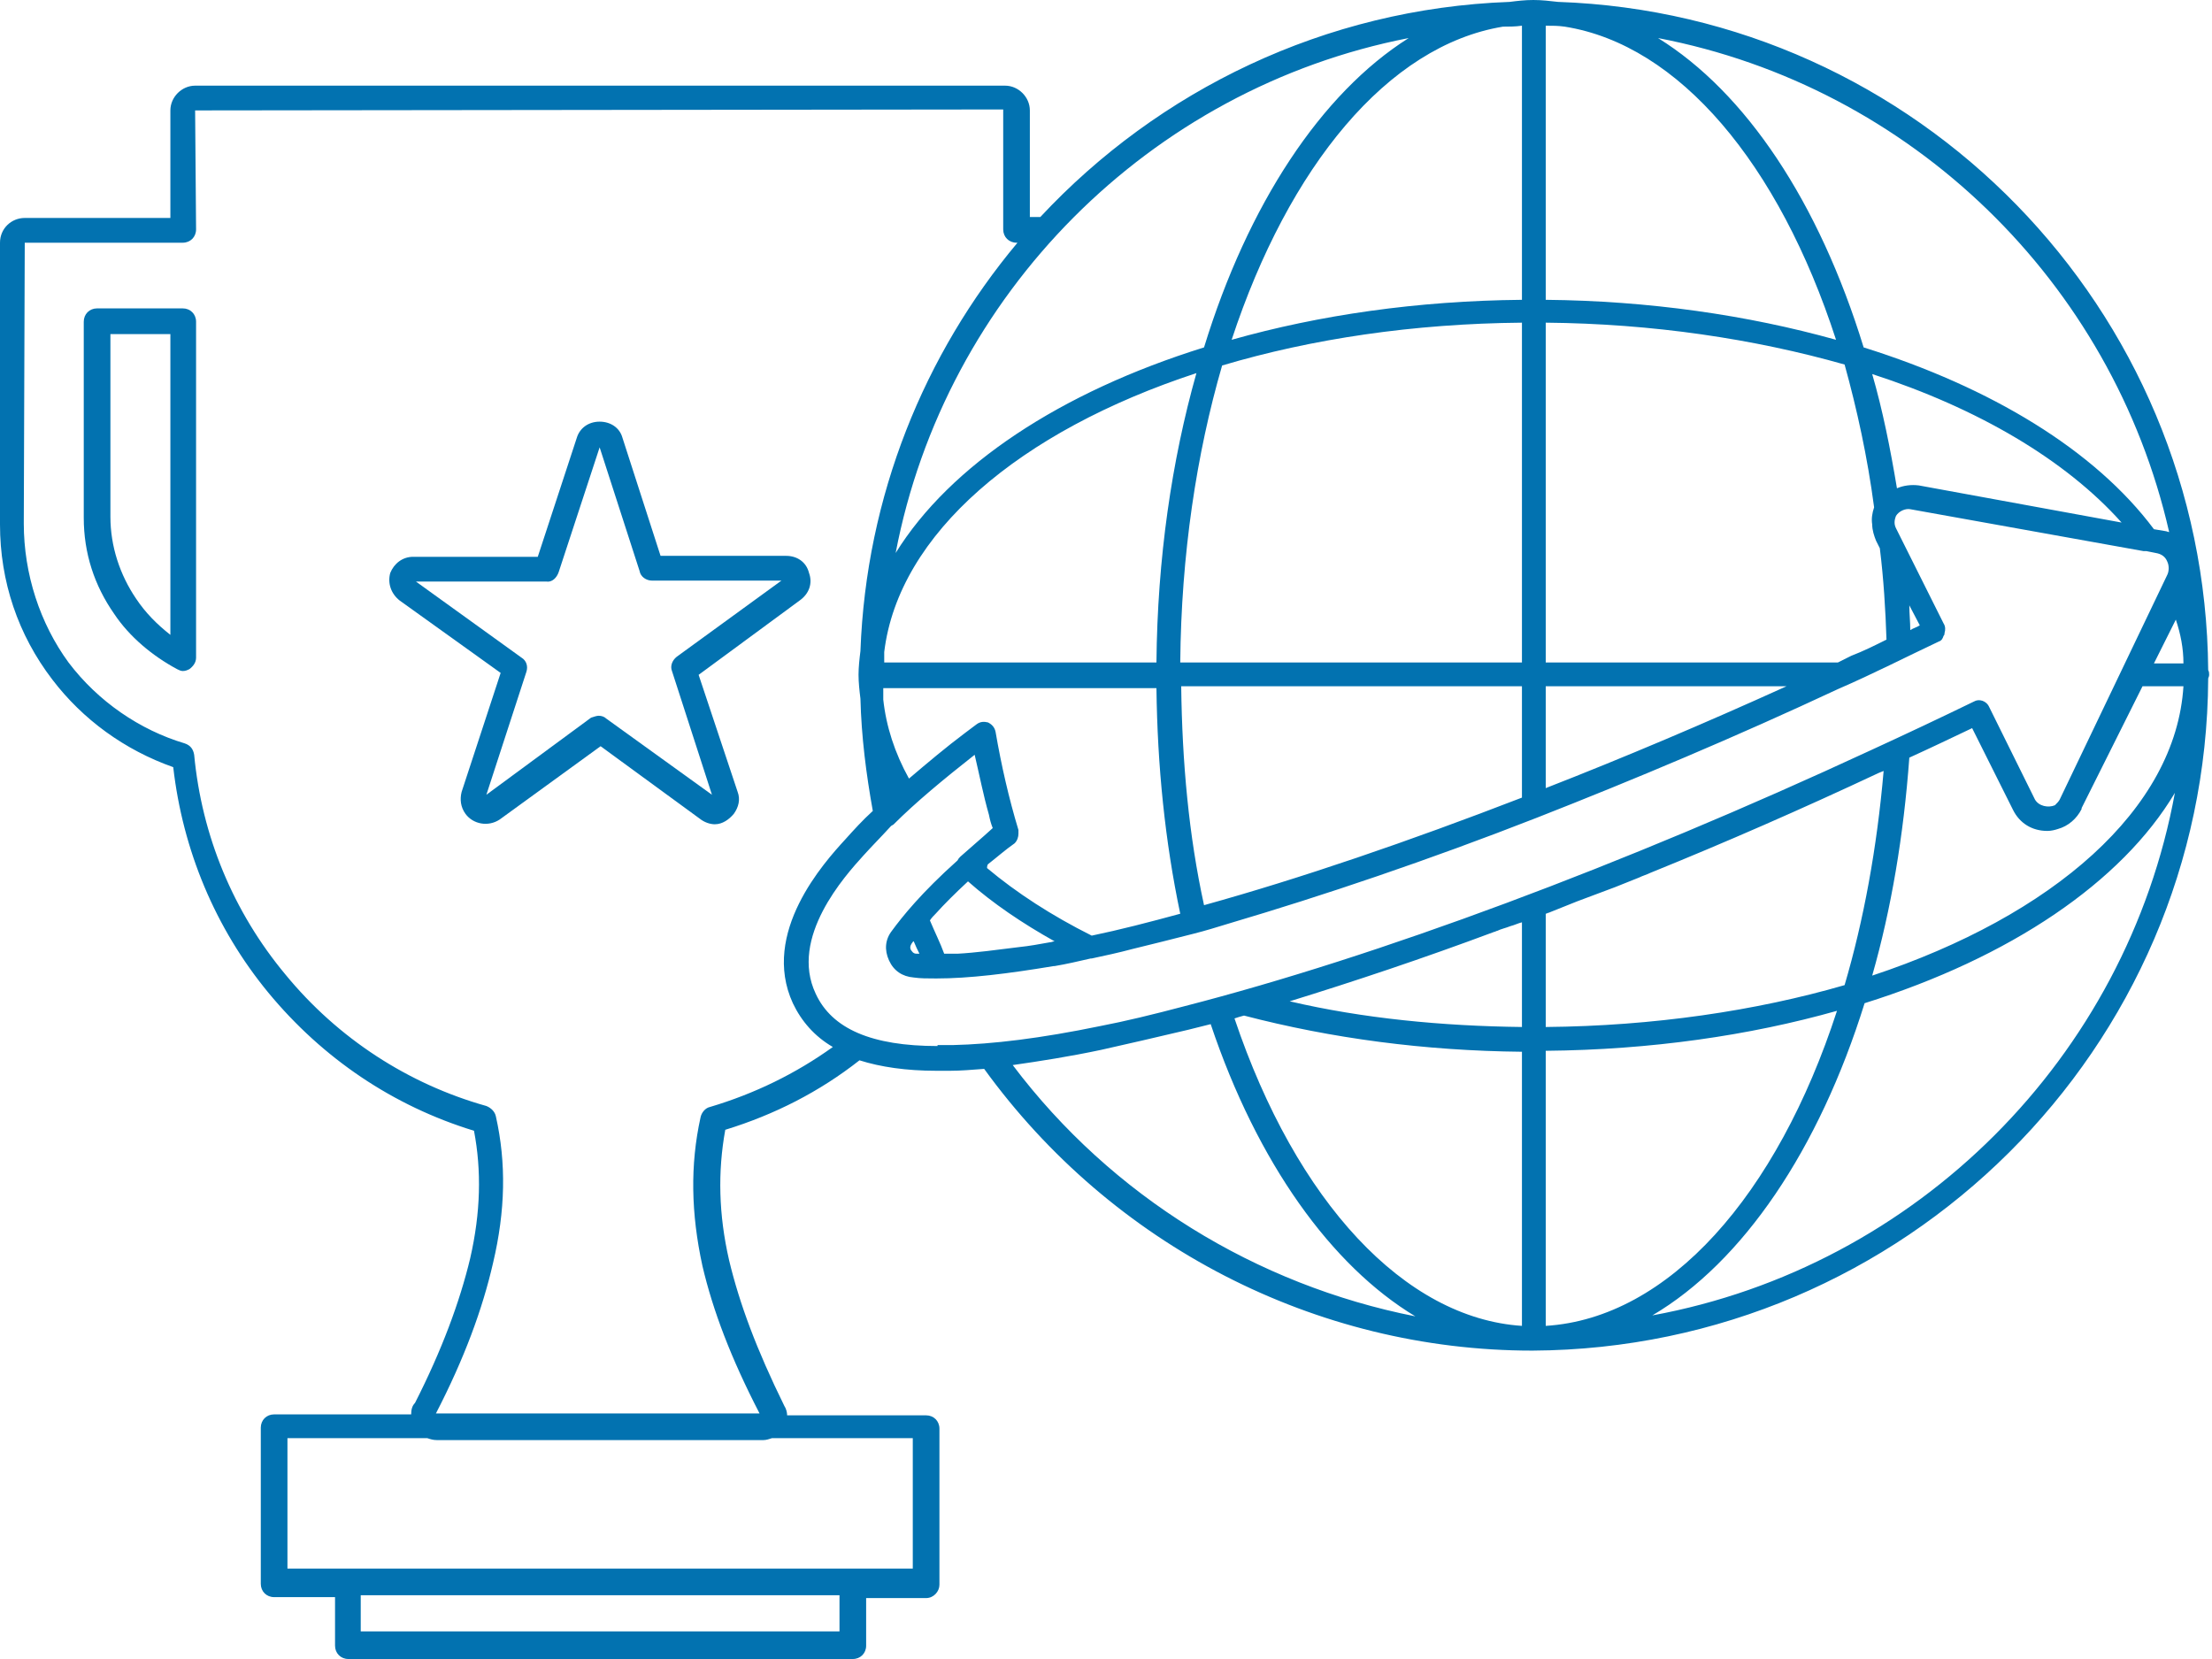 <svg width="200" height="150" viewBox="0 0 200 150" fill="none" xmlns="http://www.w3.org/2000/svg">
<path d="M199.656 61.36C199.656 61.274 199.742 61.188 199.742 61.016C199.742 60.843 199.742 60.757 199.656 60.585C199.398 27.883 173.322 1.291 140.878 0.172C140.103 0.086 139.415 0 138.64 0C137.866 0 137.177 0.086 136.489 0.172C119.793 0.775 104.733 8.176 94.062 19.621H93.115V9.983C93.115 8.778 92.083 7.745 90.878 7.745H17.642C16.437 7.745 15.405 8.778 15.405 9.983V19.707H2.238C1.033 19.707 0 20.654 0 21.945V47.418C0 52.582 1.635 57.401 4.733 61.446C7.487 65.06 11.274 67.814 15.663 69.363C16.523 76.85 19.449 83.907 24.268 89.759C29.174 95.697 35.542 100 42.857 102.238C43.546 105.852 43.46 109.639 42.513 113.769C41.566 117.728 39.931 122.117 37.522 126.85C37.263 127.108 37.177 127.453 37.177 127.883H24.785C24.096 127.883 23.58 128.399 23.58 129.088V143.201C23.58 143.89 24.096 144.406 24.785 144.406H30.293V148.795C30.293 149.484 30.809 150 31.497 150H77.108C77.797 150 78.313 149.484 78.313 148.795V144.492H83.735C84.423 144.492 84.94 143.89 84.94 143.287V129.174C84.94 128.485 84.423 127.969 83.735 127.969H71.17C71.17 127.711 71.084 127.367 70.912 127.108C68.416 122.031 66.868 117.9 65.921 113.941C64.974 109.811 64.888 105.938 65.577 102.151C70.052 100.775 74.096 98.709 77.711 95.869C79.604 96.472 81.928 96.816 84.682 96.816H85.886C86.833 96.816 87.866 96.73 88.984 96.644C100.516 112.565 118.933 122.117 138.554 122.117C172.203 121.945 199.484 94.75 199.656 61.36ZM196.73 56.024C197.16 57.315 197.418 58.606 197.418 59.983H194.75L196.73 56.024ZM89.329 78.141C90.103 77.539 90.878 76.85 91.738 76.248C91.997 75.99 92.083 75.645 92.083 75.387C92.083 75.301 92.083 75.129 92.083 75.043C91.222 72.203 90.534 69.191 90.017 66.179C89.931 65.749 89.673 65.49 89.329 65.318C88.984 65.232 88.64 65.232 88.296 65.49C87.952 65.749 87.608 66.007 87.263 66.265C85.542 67.556 83.907 68.933 82.186 70.396C80.895 68.072 80.121 65.663 79.862 63.253C79.862 62.909 79.862 62.565 79.862 62.22H104.561C104.647 69.277 105.336 76.076 106.713 82.616C103.873 83.391 101.205 84.079 98.709 84.596C95.095 82.788 91.91 80.723 89.243 78.485C89.243 78.227 89.329 78.141 89.329 78.141ZM173.58 56.54C173.322 56.713 172.978 56.799 172.719 56.971C172.719 56.196 172.633 55.508 172.633 54.733L173.58 56.54ZM139.759 71.257V62.048H161.532C154.131 65.404 146.816 68.503 139.759 71.257ZM137.608 72.117C127.367 76.076 117.556 79.432 108.864 81.842C107.487 75.559 106.885 68.933 106.799 62.048H137.608V72.117ZM173.494 43.89C172.806 43.804 172.117 43.89 171.515 44.148C170.912 40.534 170.224 37.091 169.277 33.821C178.83 36.919 186.747 41.566 191.824 47.246L173.494 43.89ZM169.449 45.869C169.277 46.386 169.191 46.902 169.277 47.418C169.277 47.935 169.449 48.451 169.621 48.881L169.966 49.57C170.31 52.324 170.482 55.163 170.568 57.831C169.535 58.348 168.503 58.864 167.384 59.294L166.179 59.897H139.759V29.174C149.398 29.26 158.606 30.637 166.781 32.96C167.9 37.005 168.847 41.308 169.449 45.869ZM139.759 27.108V2.324C140.361 2.324 140.878 2.324 141.48 2.41C151.807 4.045 160.843 14.802 166.007 30.723C158.003 28.485 149.053 27.195 139.759 27.108ZM137.608 2.324V27.108C128.141 27.195 119.277 28.485 111.36 30.723C116.523 15.06 125.473 4.131 135.886 2.41C136.403 2.41 137.005 2.41 137.608 2.324ZM137.608 29.174V59.897H106.713C106.799 50.172 108.176 41.05 110.499 33.047C118.589 30.637 127.797 29.26 137.608 29.174ZM104.561 59.897H79.948C79.948 59.553 79.948 59.294 79.948 58.95C81.239 48.279 92.169 38.984 108.176 33.735C105.938 41.652 104.647 50.516 104.561 59.897ZM82.444 85.284C82.53 85.198 82.53 85.112 82.616 85.112C82.788 85.542 82.96 85.886 83.132 86.231C83.046 86.231 82.96 86.231 82.874 86.231C82.53 86.231 82.444 85.972 82.358 85.886C82.272 85.714 82.272 85.542 82.444 85.284ZM84.079 83.219C84.165 83.132 84.165 83.132 84.079 83.219C84.251 82.96 84.423 82.788 84.596 82.616C85.37 81.756 86.317 80.809 87.522 79.69C89.759 81.669 92.427 83.477 95.353 85.112C95.181 85.112 95.095 85.198 94.922 85.198C93.976 85.37 93.029 85.542 92.169 85.628C90.103 85.886 88.21 86.145 86.575 86.231C86.145 86.231 85.8 86.231 85.37 86.231C85.026 85.284 84.51 84.251 84.079 83.219ZM137.608 92.857C130.379 92.771 123.236 92.083 116.609 90.534C122.461 88.726 128.657 86.661 135.112 84.251C135.198 84.251 135.284 84.165 135.37 84.165C135.714 83.993 136.145 83.907 136.575 83.735C136.919 83.649 137.263 83.477 137.608 83.391V92.857ZM112.478 91.824C120.396 93.89 128.83 95.009 137.608 95.095V119.88C127.022 119.191 117.212 108.692 111.618 92.083C111.876 91.997 112.134 91.91 112.478 91.824ZM139.759 95.009C149.225 94.922 158.176 93.632 166.093 91.394C160.671 108.089 150.861 119.191 139.759 119.88V95.009ZM139.759 92.857V82.616C139.845 82.616 139.931 82.53 140.017 82.53C140.878 82.186 141.738 81.842 142.599 81.497C143.029 81.325 143.546 81.153 143.976 80.981C144.664 80.723 145.353 80.465 146.041 80.207C146.73 79.948 147.504 79.604 148.193 79.346C148.537 79.174 148.881 79.088 149.225 78.916C156.024 76.162 162.909 73.15 169.88 69.879L170.31 69.707C169.707 76.678 168.503 83.219 166.781 89.071C158.778 91.394 149.484 92.771 139.759 92.857ZM172.633 68.503C174.527 67.642 176.506 66.695 178.313 65.835L182.014 73.236C182.616 74.441 183.735 75.129 185.112 75.129C185.456 75.129 185.8 75.043 186.059 74.957C187.005 74.699 187.78 74.01 188.21 73.15V73.064L193.718 62.048H197.418C196.73 73.15 185.628 82.788 169.277 88.21C170.998 82.186 172.117 75.559 172.633 68.503ZM196.127 48.107C196.041 48.107 195.869 48.021 195.783 48.021L194.75 47.849C189.415 40.706 180.034 35.026 168.503 31.411C164.458 18.244 157.831 8.348 149.914 3.442C172.805 7.831 190.964 25.473 196.127 48.107ZM127.367 3.442C119.449 8.434 112.823 18.503 108.864 31.411C95.869 35.456 85.886 42.083 80.981 50C85.456 26.592 103.959 8.003 127.367 3.442ZM75.904 147.504H32.616V144.234H75.904V147.504ZM82.53 141.824H25.99V130.034H38.64C38.898 130.12 39.157 130.207 39.501 130.207H69.019C69.277 130.207 69.535 130.12 69.793 130.034H82.53V141.824ZM64.2 100.086C63.769 100.172 63.425 100.602 63.339 101.033C62.392 105.336 62.478 109.725 63.511 114.458C64.458 118.503 66.093 122.806 68.675 127.797H39.415C41.997 122.806 43.632 118.33 44.578 114.2C45.697 109.466 45.783 105.164 44.837 100.947C44.75 100.516 44.406 100.172 43.976 100C36.919 98.021 30.551 93.89 25.818 88.124C21.084 82.444 18.244 75.559 17.556 68.244C17.47 67.728 17.212 67.384 16.695 67.212C12.651 66.007 8.864 63.425 6.196 59.897C3.614 56.368 2.151 51.893 2.151 47.332L2.238 21.945H16.523C17.212 21.945 17.728 21.429 17.728 20.74L17.642 9.983L90.706 9.897V20.74C90.706 21.429 91.222 21.945 91.91 21.945H91.997C83.563 32.014 78.313 44.837 77.797 58.864C77.711 59.553 77.625 60.327 77.625 61.016C77.625 61.704 77.711 62.478 77.797 63.167C77.883 66.609 78.313 69.966 78.916 73.322C77.969 74.182 77.195 75.043 76.42 75.904C74.527 77.969 68.761 84.337 71.687 90.706C72.461 92.341 73.666 93.718 75.301 94.664C71.945 97.074 68.244 98.881 64.2 100.086ZM84.768 94.578C78.83 94.578 75.215 93.029 73.752 89.845C71.343 84.768 76.42 79.174 78.055 77.367C78.83 76.506 79.69 75.645 80.551 74.699C80.637 74.613 80.723 74.613 80.809 74.527C82.788 72.547 85.284 70.482 88.124 68.244C88.554 70.052 88.898 71.859 89.415 73.666C89.501 74.096 89.587 74.441 89.759 74.871C88.726 75.818 87.694 76.678 86.833 77.453C86.747 77.539 86.661 77.625 86.575 77.797C83.305 80.723 81.584 82.874 80.637 84.165C80.034 84.94 79.948 85.886 80.379 86.833C80.809 87.78 81.584 88.296 82.616 88.382C83.219 88.468 83.821 88.468 84.596 88.468H84.682C87.608 88.468 91.136 88.038 95.267 87.349C95.267 87.349 95.267 87.349 95.353 87.349C96.385 87.177 97.504 86.919 98.623 86.661H98.709C99.914 86.403 101.119 86.145 102.41 85.8C104.131 85.37 105.938 84.94 107.917 84.423C108.95 84.165 110.069 83.821 111.188 83.477C119.621 80.981 129.088 77.797 138.984 73.924C147.762 70.482 156.971 66.609 166.179 62.306C169.363 60.929 172.375 59.38 175.301 58.003C175.559 57.917 175.645 57.745 175.731 57.487C175.818 57.401 175.818 57.315 175.818 57.229C175.904 56.971 175.904 56.627 175.731 56.368L171.429 47.763C171.256 47.418 171.256 47.074 171.429 46.644C171.687 46.213 172.289 45.955 172.719 46.041L193.804 49.828C193.89 49.828 193.976 49.828 194.062 49.828L194.923 50C195.439 50.086 195.783 50.344 195.955 50.775C196.127 51.119 196.127 51.635 195.955 51.979L186.231 72.289C186.145 72.461 185.972 72.633 185.8 72.805C185.198 73.064 184.337 72.892 183.993 72.289L179.862 63.941C179.604 63.339 178.916 63.167 178.485 63.425C175.473 64.888 172.375 66.351 169.191 67.814C146.558 78.313 124.527 86.489 107.143 90.964C104.217 91.738 101.721 92.341 99.484 92.771C94.062 93.89 89.759 94.406 86.145 94.492H84.768V94.578ZM91.566 96.299C93.976 95.955 96.73 95.525 99.57 94.922C101.893 94.406 104.475 93.804 107.401 93.115C108.09 92.943 108.778 92.771 109.466 92.599C113.683 105.164 120.396 114.458 127.969 119.019C113.597 116.179 100.516 108.176 91.566 96.299ZM149.398 118.933C157.573 114.114 164.458 103.959 168.589 90.706C181.756 86.575 191.824 79.776 196.644 71.687C192.255 95.611 173.322 114.544 149.398 118.933Z" fill="#0272B0"/>
<path d="M63.167 61.016L72.289 54.303C73.15 53.7 73.494 52.754 73.15 51.807C72.892 50.775 72.031 50.258 71.084 50.258H59.725L56.282 39.587C56.024 38.64 55.163 38.124 54.217 38.124C53.184 38.124 52.41 38.726 52.151 39.587L48.623 50.344H37.349C36.403 50.344 35.628 50.947 35.284 51.807C35.026 52.754 35.37 53.7 36.145 54.303L45.267 60.843L41.738 71.601C41.566 72.289 41.652 72.978 42.083 73.58C42.771 74.527 44.148 74.785 45.181 74.096L54.303 67.47L63.253 74.01C63.683 74.355 64.2 74.527 64.63 74.527C65.318 74.527 65.921 74.096 66.351 73.58C66.781 72.978 66.954 72.289 66.695 71.601L63.167 61.016ZM54.819 64.974C54.647 64.802 54.389 64.716 54.131 64.716C53.959 64.716 53.7 64.802 53.442 64.888L43.976 71.859L47.59 60.757C47.763 60.241 47.59 59.725 47.16 59.466L37.608 52.582H49.398C49.914 52.668 50.344 52.237 50.516 51.721L54.217 40.447L57.831 51.635C57.917 52.151 58.434 52.496 58.95 52.496H70.654L61.188 59.38C60.757 59.725 60.585 60.241 60.757 60.671L64.372 71.859L54.819 64.974Z" fill="#0272B0"/>
<path d="M16.523 27.883H8.778C8.089 27.883 7.573 28.399 7.573 29.088V46.816C7.573 50 8.52 52.926 10.327 55.508C11.704 57.573 13.769 59.294 16.007 60.499C16.179 60.585 16.351 60.671 16.523 60.671C16.781 60.671 16.953 60.585 17.126 60.499C17.47 60.241 17.728 59.897 17.728 59.466V29.088C17.728 28.399 17.212 27.883 16.523 27.883ZM15.405 57.401C14.2 56.454 13.167 55.422 12.306 54.131C10.843 51.979 9.983 49.398 9.983 46.73V30.206H15.405V57.401Z" fill="#0272B0"/>
</svg>
